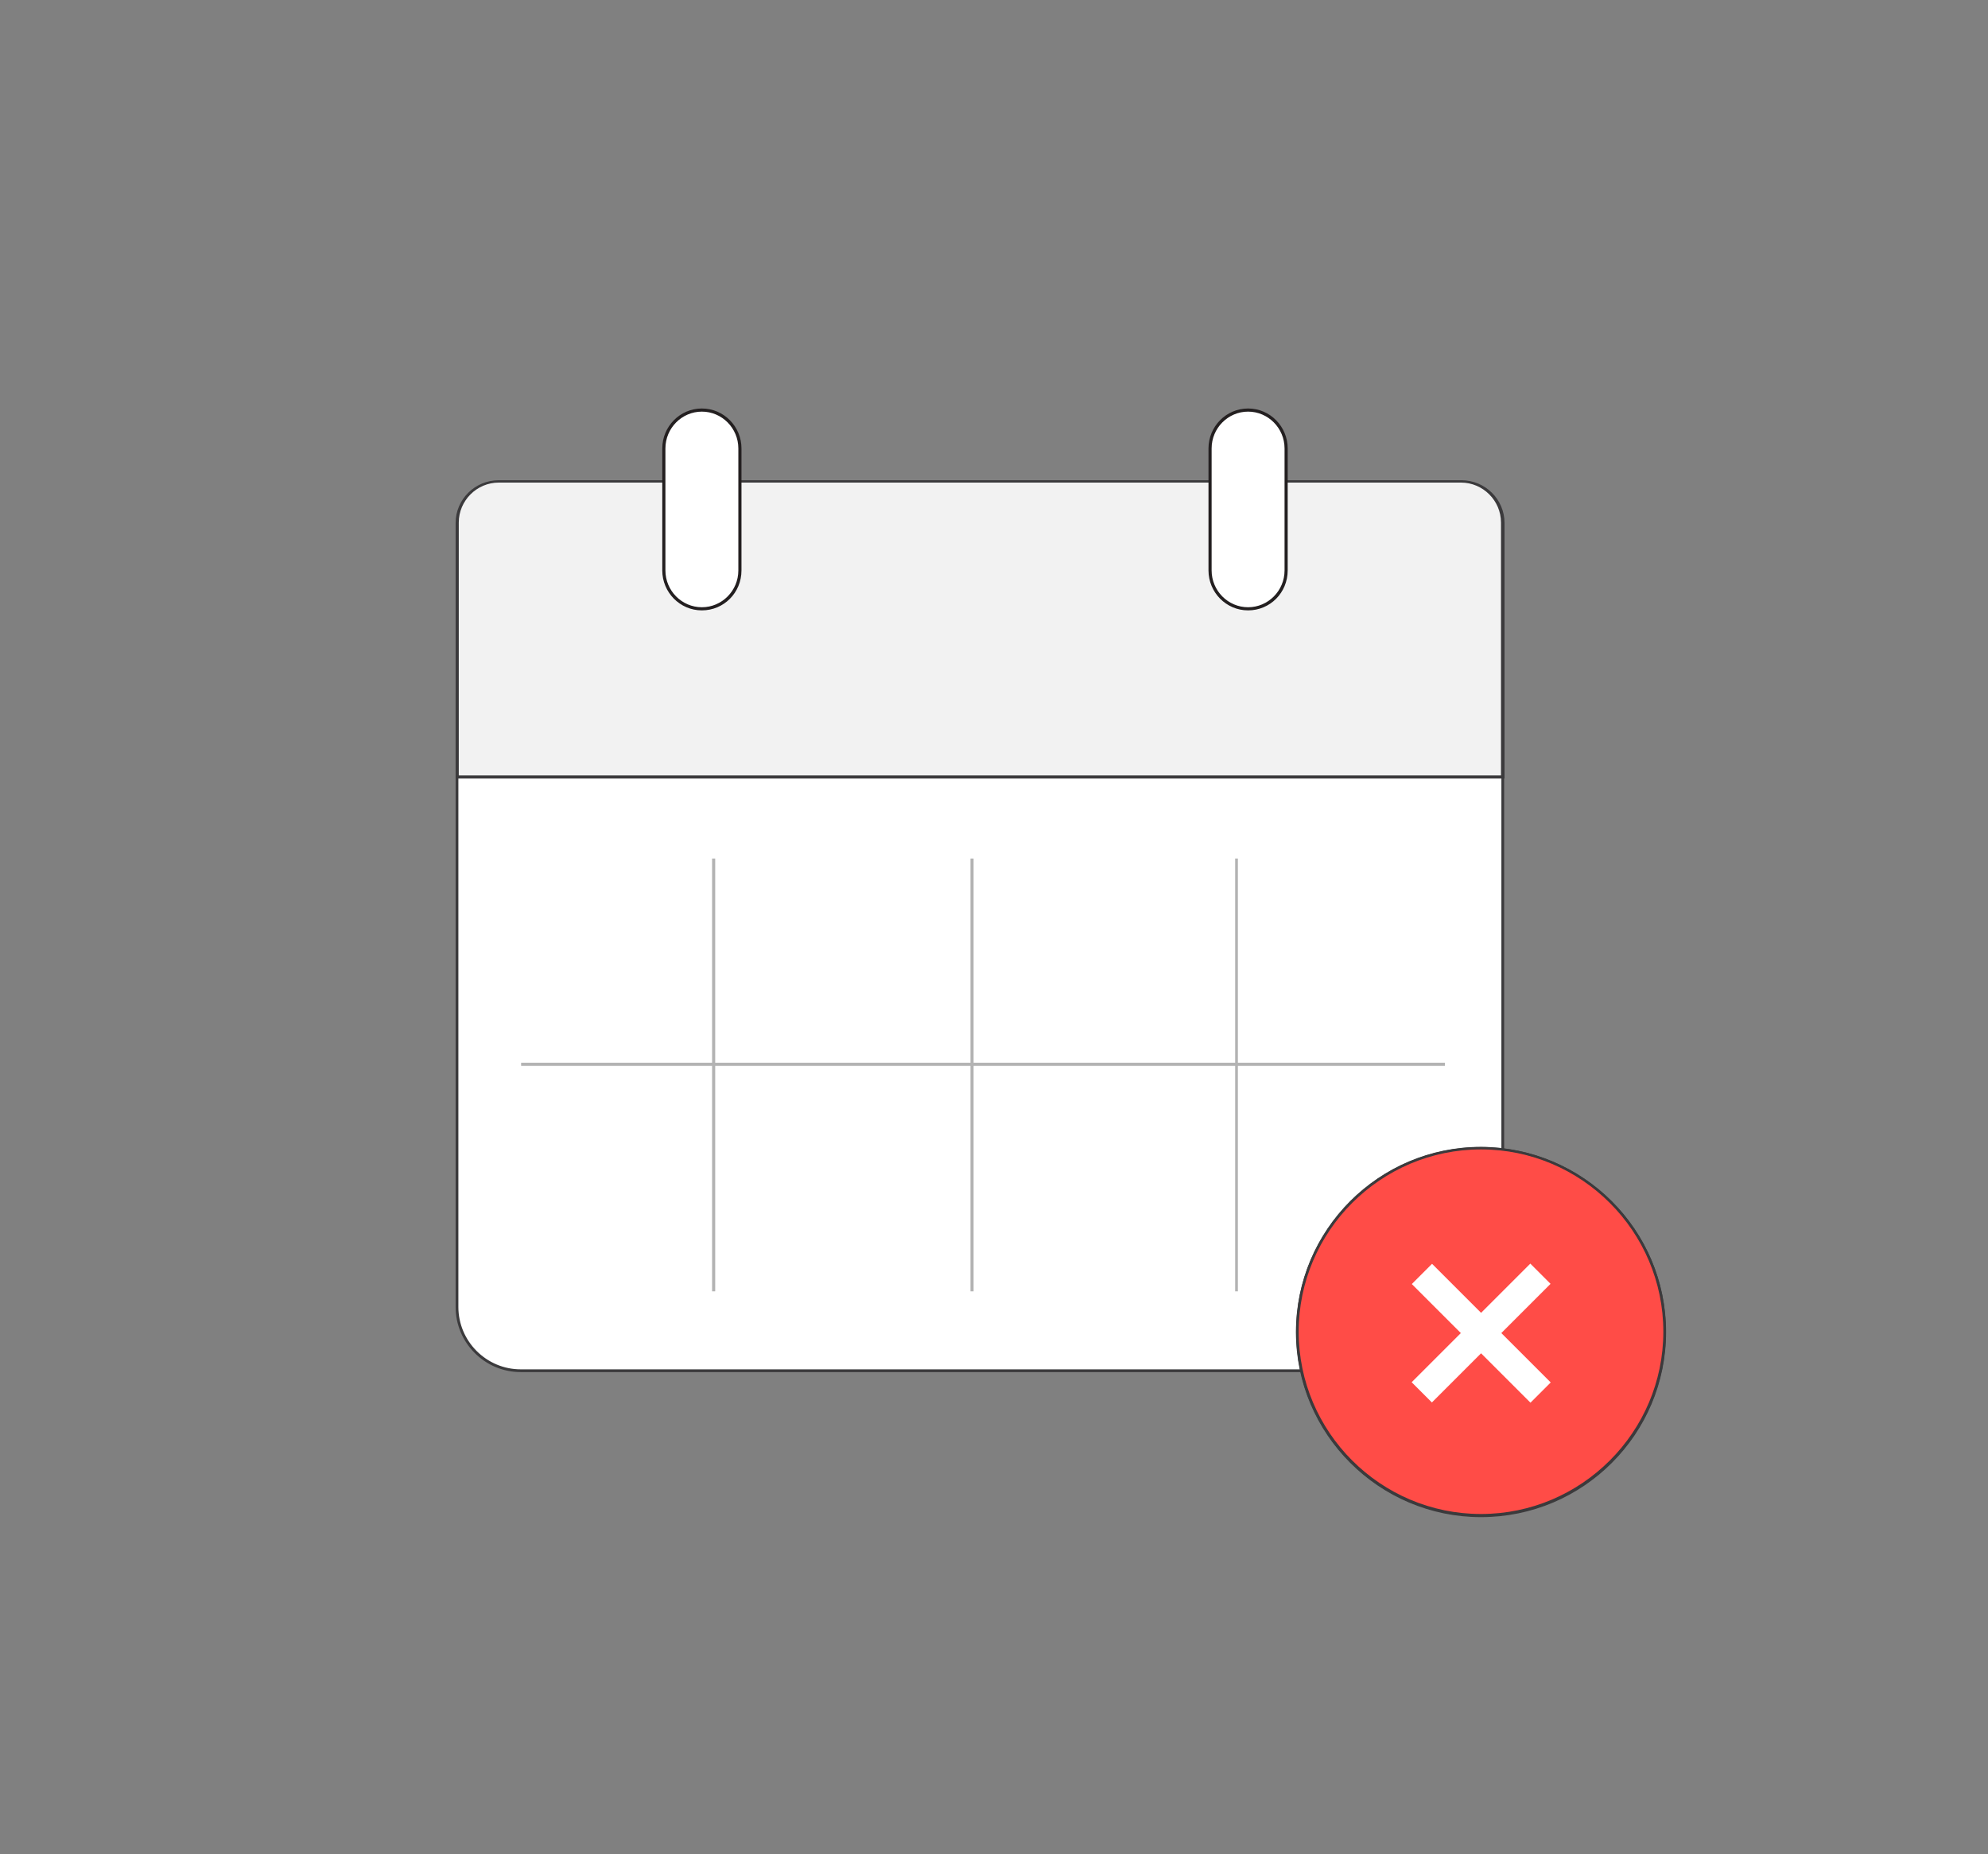 <?xml version="1.0" encoding="utf-8"?>
<!-- Generator: Adobe Illustrator 20.0.0, SVG Export Plug-In . SVG Version: 6.00 Build 0)  -->
<svg version="1.1" id="Layer_1" xmlns="http://www.w3.org/2000/svg" xmlns:xlink="http://www.w3.org/1999/xlink" x="0px" y="0px"
	 viewBox="0 0 507 473" style="enable-background:new 0 0 507 473;" xml:space="preserve">
<rect x="0" y="0" width="507" height="473" fill="#808080" stroke="none"/>
<style type="text/css">
	.st0{fill:#F4FBFE;}
	.st1{clip-path:url(#SVGID_2_);}
	.st2{fill:#FFFFFF;}
	.st3{fill:#3B3A3C;}
	.st4{fill:#2FACC7;}
	.st5{fill:#231F20;}
	.st6{fill:#33CCCC;}
	.st7{fill:#B3B3B3;}
	.st8{clip-path:url(#SVGID_4_);}
	.st9{fill:#F2F2F2;}
	.st10{clip-path:url(#SVGID_6_);}
	.st11{fill:#FF4C47;stroke:#3B3A3C;stroke-width:0.5;stroke-miterlimit:10;}
	.st12{clip-path:url(#SVGID_8_);}
	.st13{fill:#E6E6E6;}
	.st14{clip-path:url(#SVGID_12_);}
	.st15{fill:#FFE9E8;}
	.st16{clip-path:url(#SVGID_14_);}
	.st17{fill:#FFD2CF;}
	.st18{clip-path:url(#SVGID_16_);}
	.st19{clip-path:url(#SVGID_18_);}
	.st20{clip-path:url(#SVGID_20_);}
	.st21{clip-path:url(#SVGID_22_);}
	.st22{clip-path:url(#SVGID_24_);}
	.st23{clip-path:url(#SVGID_26_);}
	.st24{clip-path:url(#SVGID_28_);}
	.st25{clip-path:url(#SVGID_30_);}
	.st26{clip-path:url(#SVGID_32_);}
	.st27{fill:#CCCCCC;}
	.st28{clip-path:url(#SVGID_34_);}
	.st29{clip-path:url(#SVGID_36_);}
	.st30{clip-path:url(#SVGID_38_);}
	.st31{fill:#4D4D4D;}
	.st32{clip-path:url(#SVGID_40_);}
	.st33{clip-path:url(#SVGID_42_);}
	.st34{clip-path:url(#SVGID_44_);}
	.st35{clip-path:url(#SVGID_46_);}
	.st36{fill:#666666;}
	.st37{clip-path:url(#SVGID_48_);}
	.st38{fill:none;}
	.st39{clip-path:url(#SVGID_50_);}
	.st40{clip-path:url(#SVGID_52_);}
	.st41{fill:#333333;}
	.st42{fill:#FF6C6A;}
	.st43{clip-path:url(#SVGID_54_);fill:#FFFFFF;}
	.st44{clip-path:url(#SVGID_54_);fill:none;stroke:#3B3A3C;stroke-width:0.5;stroke-miterlimit:10;}
	.st45{clip-path:url(#SVGID_54_);fill:#F2F2F2;}
	.st46{clip-path:url(#SVGID_54_);fill:none;stroke:#231F20;stroke-width:0.5;stroke-miterlimit:10;}
	.st47{fill:none;stroke:#B3B3B3;stroke-width:0.5;stroke-miterlimit:10;}
	.st48{fill:#2FACC7;stroke:#3B3A3C;stroke-width:0.5;stroke-miterlimit:10;}
</style>
<g>
	<defs>
		<rect id="SVGID_5_" x="6.8" y="1.9" width="489" height="458.3"/>
	</defs>
	<clipPath id="SVGID_2_">
		<use xlink:href="#SVGID_5_"  style="overflow:visible;"/>
	</clipPath>
	<g class="st1">
		<path class="st2" d="M367,349.6H132.8c-8.9,0-16.2-7.3-16.2-16.2V176.9c0-8.9,7.3-16.2,16.2-16.2H367c8.9,0,16.2,7.3,16.2,16.2
			v156.4C383.2,342.3,375.9,349.6,367,349.6"/>
	</g>
	<g class="st1">
		<path class="st3" d="M367,350H132.8c-9.2,0-16.6-7.5-16.6-16.6V176.9c0-9.2,7.5-16.6,16.6-16.6H367c9.2,0,16.6,7.5,16.6,16.6
			v156.4C383.6,342.5,376.1,350,367,350z M132.8,161.1c-8.7,0-15.9,7.1-15.9,15.9v156.4c0,8.7,7.1,15.9,15.9,15.9H367
			c8.7,0,15.9-7.1,15.9-15.9V176.9c0-8.7-7.1-15.9-15.9-15.9H132.8z"/>
	</g>
	<g class="st1">
		<path class="st9" d="M383.2,198.2H116.6v-64.9c0-5.8,4.8-10.6,10.6-10.6h245.5c5.8,0,10.6,4.8,10.6,10.6V198.2z"/>
	</g>
	<g class="st1">
		<path class="st3" d="M383.6,198.6H116.2v-65.2c0-6,4.9-10.9,11-10.9h245.5c6.1,0,11,4.9,11,10.9V198.6z M116.9,197.8h265.9v-64.5
			c0-5.6-4.6-10.2-10.2-10.2H127.2c-5.6,0-10.2,4.6-10.2,10.2V197.8z"/>
	</g>
	<g class="st1">
		<path class="st2" d="M179,155.3L179,155.3c-5.3,0-9.7-4.4-9.7-9.8v-31.1c0-5.4,4.4-9.8,9.7-9.8s9.7,4.4,9.7,9.8v31.1
			C188.7,150.9,184.3,155.3,179,155.3"/>
	</g>
	<g class="st1">
		<path class="st5" d="M179,155.7c-5.6,0-10.1-4.6-10.1-10.2v-31.1c0-5.6,4.5-10.2,10.1-10.2c5.6,0,10.1,4.6,10.1,10.2v31.1
			C189.1,151.2,184.6,155.7,179,155.7z M179,105c-5.1,0-9.3,4.2-9.3,9.4v31.1c0,5.2,4.2,9.4,9.3,9.4s9.3-4.2,9.3-9.4v-31.1
			C188.3,109.2,184.1,105,179,105z"/>
	</g>
	<g class="st1">
		<path class="st2" d="M318.3,155.3L318.3,155.3c-5.3,0-9.7-4.4-9.7-9.8v-31.1c0-5.4,4.4-9.8,9.7-9.8c5.3,0,9.7,4.4,9.7,9.8v31.1
			C328,150.9,323.6,155.3,318.3,155.3"/>
	</g>
	<g class="st1">
		<path class="st5" d="M318.3,155.7c-5.6,0-10.1-4.6-10.1-10.2v-31.1c0-5.6,4.5-10.2,10.1-10.2s10.1,4.6,10.1,10.2v31.1
			C328.4,151.2,323.9,155.7,318.3,155.7z M318.3,105c-5.1,0-9.3,4.2-9.3,9.4v31.1c0,5.2,4.2,9.4,9.3,9.4s9.3-4.2,9.3-9.4v-31.1
			C327.6,109.2,323.4,105,318.3,105z"/>
	</g>
</g>
<g>
	<path class="st11" d="M424.6,339.7c0,25.9-21,46.9-46.9,46.9c-25.9,0-46.9-21-46.9-46.9s21-46.9,46.9-46.9
		C403.6,292.9,424.6,313.8,424.6,339.7"/>
	<path class="st3" d="M377.7,387c-26,0-47.2-21.2-47.2-47.2s21.2-47.2,47.2-47.2s47.2,21.2,47.2,47.2S403.8,387,377.7,387z
		 M377.7,293.2c-25.6,0-46.5,20.9-46.5,46.5c0,25.6,20.9,46.5,46.5,46.5s46.5-20.9,46.5-46.5C424.2,314.1,403.3,293.2,377.7,293.2z"
		/>
</g>
<polygon class="st7" points="315.7,329.4 315,329.4 315,271.9 248.3,271.9 248.3,329.4 247.5,329.4 247.5,271.9 182.4,271.9 
	182.4,329.4 181.6,329.4 181.6,271.9 132.9,271.9 132.9,271.1 181.6,271.1 181.6,219 182.4,219 182.4,271.1 247.5,271.1 247.5,219 
	248.3,219 248.3,271.1 315,271.1 315,219 315.7,219 315.7,271.1 368.5,271.1 368.5,271.9 315.7,271.9 "/>
<g>
	
		<rect x="374.1" y="318.7" transform="matrix(0.707 0.707 -0.707 0.707 351.109 -167.48)" class="st2" width="7.3" height="42.8"/>
	
		<rect x="374.1" y="318.7" transform="matrix(-0.707 0.707 -0.707 -0.707 885.287 313.475)" class="st2" width="7.3" height="42.8"/>
</g>
</svg>
